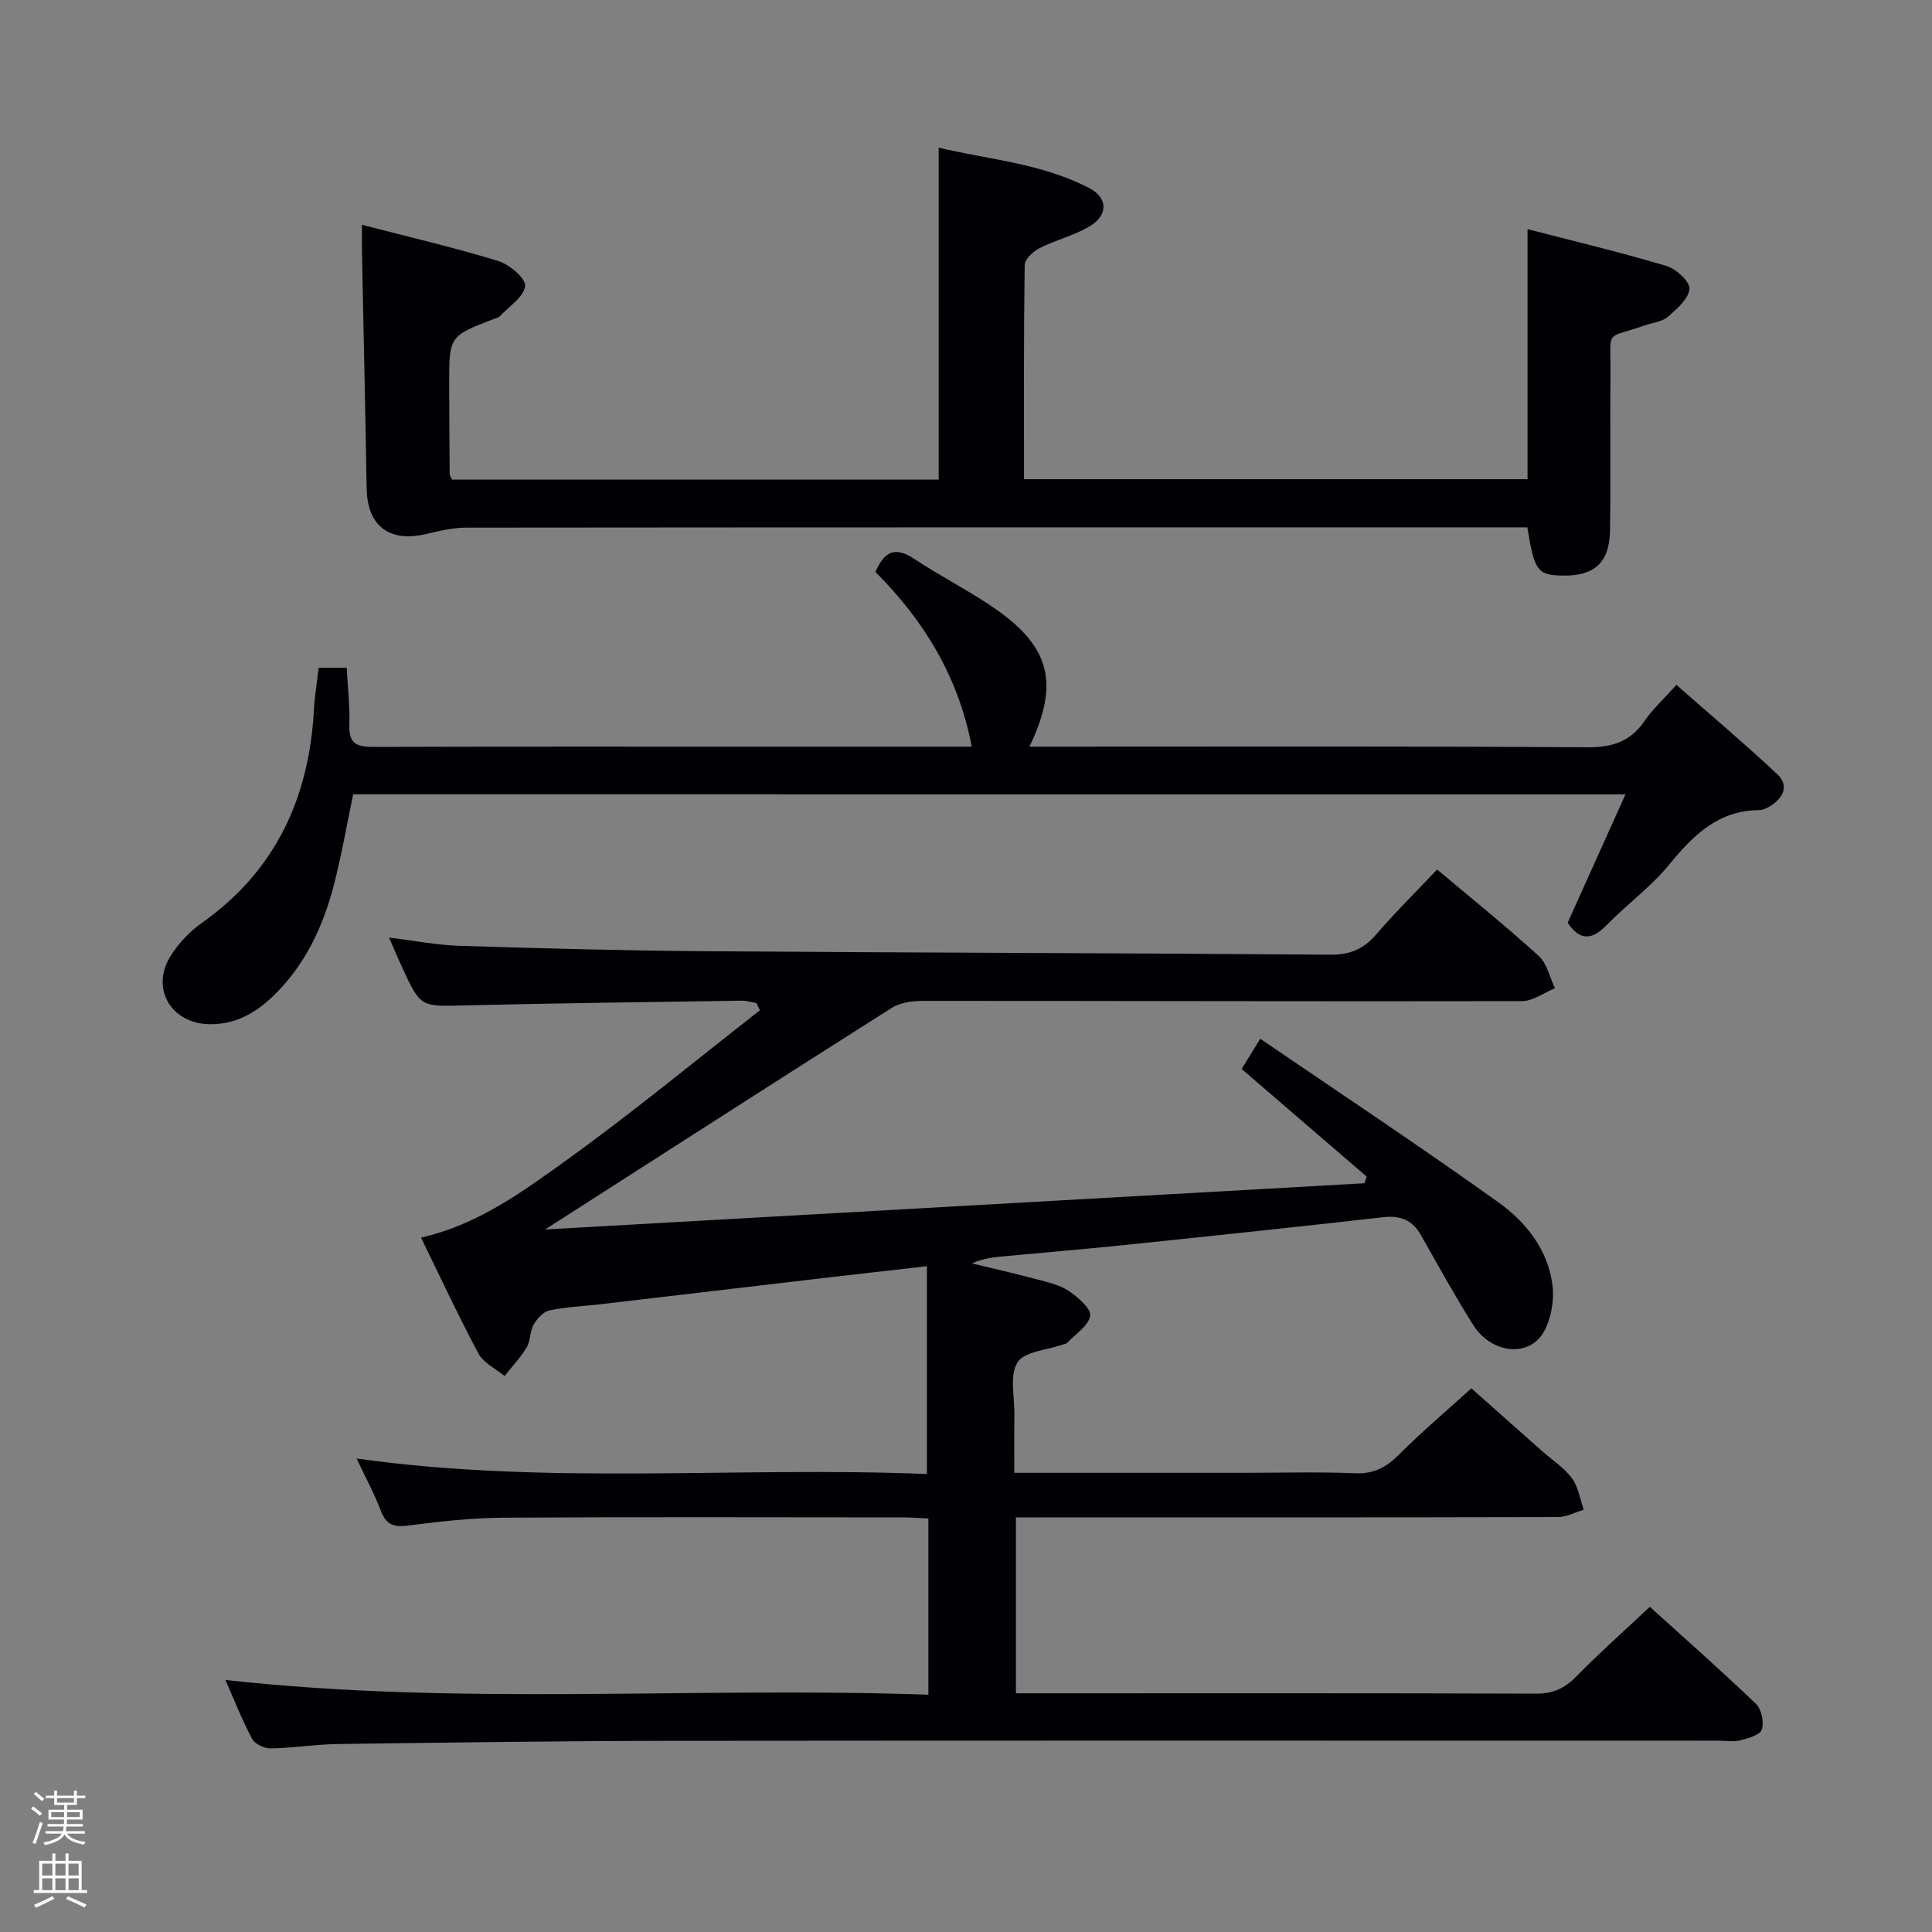 <svg enable-background="new 0 0 400 400" viewBox="0 0 400 400" xmlns="http://www.w3.org/2000/svg"><rect x="0" y="0" width="400" height="400" fill="#808080" stroke="none"/><path d="m6.44 374.46.42-.45c.65.47 1.27.95 1.85 1.44l-.45.49c-.65-.56-1.25-1.06-1.82-1.48m.93 7.33-.63-.26c.55-1.36 1.05-2.8 1.52-4.33.19.1.38.19.59.27-.46 1.29-.95 2.73-1.48 4.32m-.38-10.38.44-.42c.43.34 1.01.82 1.74 1.44l-.49.49c-.53-.51-1.09-1.01-1.69-1.51m2.5.35h1.72v-1.04h.59v1.04h3.52v-1.04h.59v1.04h1.75v.53h-1.75v1.42h-2.03v.97h3.22v2.03h-3.24c0 .35-.01.66-.03.93h3.32v.53h-3.37c-.03.27-.08.58-.15.94h3.96v.53h-3.71c.67.92 1.93 1.48 3.79 1.68-.13.24-.23.44-.29.59-2.13-.38-3.48-1.08-4.04-2.12-.43.97-1.77 1.72-4.03 2.23-.09-.19-.2-.37-.33-.55 2.1-.42 3.37-1.03 3.81-1.83h-3.36v-.53h3.58c.08-.29.13-.61.16-.94h-3.33v-.53h3.39c.02-.27.04-.58.04-.93h-3.23v-2.03h3.25v-.97h-2.07v-1.42h-1.73zm1.12 3.44v1h2.65c.01-.3.02-.44.01-.4v-.25-.35zm1.19-2h3.52v-.91h-3.52zm4.71 2h-2.63v.59c0 .15-.01.28-.01.4h2.64z" fill="#fcfbfa"/><path d="m13.56 383.74h.63v1.52h2.72v6.07h1.13v.6h-11.06v-.6h1.13v-6.07h2.73v-1.52h.63v1.52h2.1v-1.52zm-2.69 8.83.38.56c-1.24.63-2.53 1.25-3.85 1.85-.1-.21-.21-.42-.34-.63 1.36-.55 2.63-1.15 3.81-1.78m-2.13-4.27h2.1v-2.45h-2.1zm0 3.04h2.1v-2.46h-2.1zm2.72-3.04h2.1v-2.45h-2.1zm0 3.04h2.1v-2.46h-2.1zm6.07 3.6c-1.41-.71-2.7-1.3-3.86-1.78l.35-.56c1.45.62 2.75 1.19 3.88 1.72zm-1.25-9.09h-2.1v2.45h2.1zm-2.09 5.49h2.1v-2.46h-2.1z" fill="#fcfbfa"/><g fill="#010105"><path d="m210 304.93h47.6c7.67 0 15.34-.22 22.99.09 3.88.16 6.47-1.25 9.1-3.9 4.57-4.6 9.55-8.79 14.94-13.68 4.24 3.76 9.39 8.35 14.56 12.92 2.12 1.88 4.61 3.47 6.26 5.69 1.33 1.79 1.67 4.32 2.45 6.52-1.78.53-3.55 1.52-5.33 1.52-35.33.09-70.66.07-105.99.07-1.97 0-3.94 0-6.24 0v36.42h5.23c34.16 0 68.33-.05 102.49.07 3.47.01 5.87-1.08 8.26-3.52 4.76-4.86 9.86-9.38 15.26-14.46 7.05 6.39 14.65 13.08 21.95 20.07 1.16 1.11 1.71 3.76 1.25 5.32-.33 1.11-2.77 1.82-4.39 2.24-1.4.37-2.98.09-4.48.09-72.33 0-144.66-.05-216.99.03-22.98.03-45.96.35-68.93.66-4.65.06-9.28.83-13.93.91-1.31.02-3.28-.9-3.86-1.98-2.03-3.76-3.58-7.78-5.53-12.19 48.74 5.41 96.99 1.34 145.54 3.05 0-12.57 0-24.3 0-36.48-1.91-.08-3.68-.23-5.44-.23-27.5-.01-55-.11-82.49.06-6.63.04-13.28.79-19.86 1.64-3.01.39-4.52-.28-5.6-3.14-1.34-3.53-3.17-6.88-4.99-10.75 39.66 5.58 78.94 1.59 118.08 3.21 0-14.66 0-28.56 0-43.03-7.06.81-13.41 1.52-19.76 2.26-16 1.88-32 3.77-48 5.64-3.46.41-6.99.53-10.38 1.25-1.27.27-2.58 1.71-3.29 2.95-.8 1.39-.62 3.35-1.44 4.72-1.27 2.12-3.03 3.96-4.58 5.92-1.84-1.53-4.35-2.7-5.4-4.65-4.15-7.75-7.85-15.74-11.89-24.01 11.79-2.65 21.15-9.58 30.43-16.26 13.59-9.8 26.53-20.5 39.74-30.81-.24-.5-.49-1-.73-1.49-1-.17-2.01-.5-3.01-.49-19.14.29-38.29.51-57.43.98-9.08.22-9.08.45-12.96-7.97-.83-1.79-1.59-3.62-2.66-6.08 5.2.64 9.84 1.56 14.51 1.71 16.97.53 33.94.99 50.92 1.12 43.15.31 86.29.38 129.44.72 4.05.03 6.88-1.15 9.48-4.17 4-4.63 8.37-8.95 12.64-13.47 7.13 6 14.27 11.75 21.04 17.9 1.72 1.56 2.27 4.42 3.36 6.68-2.26.93-4.53 2.66-6.79 2.67-41.33.09-82.65-.06-123.98-.05-2.2 0-4.77.33-6.56 1.46-23.87 15.12-47.62 30.41-71.75 45.87 56.31-3.18 112.97-6.37 169.62-9.57.16-.46.31-.92.47-1.38-8.5-7.32-17-14.63-25.88-22.28.96-1.56 2.04-3.32 3.85-6.26 16.62 11.35 33.2 22.34 49.36 33.91 5.69 4.07 10.25 9.82 11.15 17.17.37 3.07-.26 6.76-1.72 9.46-3 5.55-10.92 4.76-14.75-1.35-3.78-6.04-7.25-12.29-10.75-18.5-1.78-3.15-4.23-4.14-7.81-3.74-17.83 2.02-35.67 3.9-53.51 5.75-8.27.86-16.55 1.54-24.83 2.32-2.27.21-4.54.45-6.84 1.49 4.52 1.1 9.06 2.13 13.56 3.33 2.24.6 4.65 1.13 6.51 2.39 1.89 1.28 4.64 3.65 4.41 5.14-.32 2.07-3.05 3.78-4.78 5.61-.2.21-.61.23-.93.34-3.23 1.15-7.88 1.41-9.33 3.69-1.68 2.64-.6 7.07-.64 10.72-.06 3.83-.02 7.64-.02 12.14z"/><path d="m93.59 99.3h100.76c0-22.84 0-45.38 0-68.72 10.51 2.47 21.45 3.27 31.24 8.4 3.81 2 3.83 5.59.07 7.84-3.23 1.94-7.06 2.84-10.44 4.56-1.32.67-3.06 2.29-3.07 3.5-.21 14.65-.14 29.3-.14 44.33h104.25c0-17.22 0-34.11 0-51.77 9.64 2.5 19.28 4.79 28.76 7.62 2 .6 4.89 3.26 4.76 4.76-.17 2.06-2.61 4.16-4.48 5.78-1.16 1.01-3.05 1.18-4.61 1.72-8.66 3.02-7.16.55-7.26 10.1-.11 10.83.09 21.66-.1 32.49-.11 6.58-3.25 9.35-9.7 9.26-5.31-.08-5.94-.88-7.41-9.99-1.67 0-3.45 0-5.24 0-71.47 0-142.95-.01-214.42.06-2.76 0-5.56.67-8.27 1.31-7.73 1.83-12.25-1.65-12.38-9.47-.27-16.3-.65-32.61-.97-48.91-.03-1.62 0-3.25 0-5.63 9.74 2.53 19.07 4.69 28.21 7.49 2.31.71 5.75 3.63 5.57 5.18-.26 2.25-3.3 4.21-5.21 6.24-.31.33-.88.45-1.34.62-9.17 3.53-9.18 3.53-9.17 13.59.01 6.16.05 12.32.1 18.49.01.29.24.58.49 1.15z"/><path d="m73.12 164.45c-1.35 6.44-2.43 12.8-4.06 19.02-2.26 8.62-6.03 16.54-12.59 22.83-3.71 3.56-8.03 5.92-13.35 5.74-7.82-.26-11.94-7.5-7.81-14.1 1.64-2.61 3.93-5.05 6.44-6.83 15.32-10.82 22.25-25.91 23.25-44.22.15-2.8.62-5.58.98-8.64h5.8c.21 4.1.69 8.06.55 11.99-.15 4.15 2.08 4.41 5.33 4.4 25.99-.08 51.98-.05 77.97-.05h45.56c-2.75-14.5-9.93-26.16-19.94-36.17 1.83-4.25 4.07-5.35 8.02-2.72 5.53 3.68 11.53 6.66 16.97 10.47 11.26 7.88 13.1 15.49 6.89 28.42h6.1c36.49 0 72.98-.11 109.46.13 5.18.03 8.89-1.21 11.82-5.48 1.67-2.44 3.93-4.49 6.57-7.44 7.08 6.22 14.14 12.17 20.87 18.47 2.48 2.32 1.34 4.88-1.38 6.58-.69.43-1.54.86-2.32.87-8.51.06-13.68 5.2-18.69 11.32-3.76 4.6-8.73 8.19-12.91 12.48-2.99 3.07-5.46 3.38-8.09-.47 3.86-8.56 7.77-17.23 11.98-26.59-88.61-.01-175.99-.01-263.42-.01z"/></g></svg>